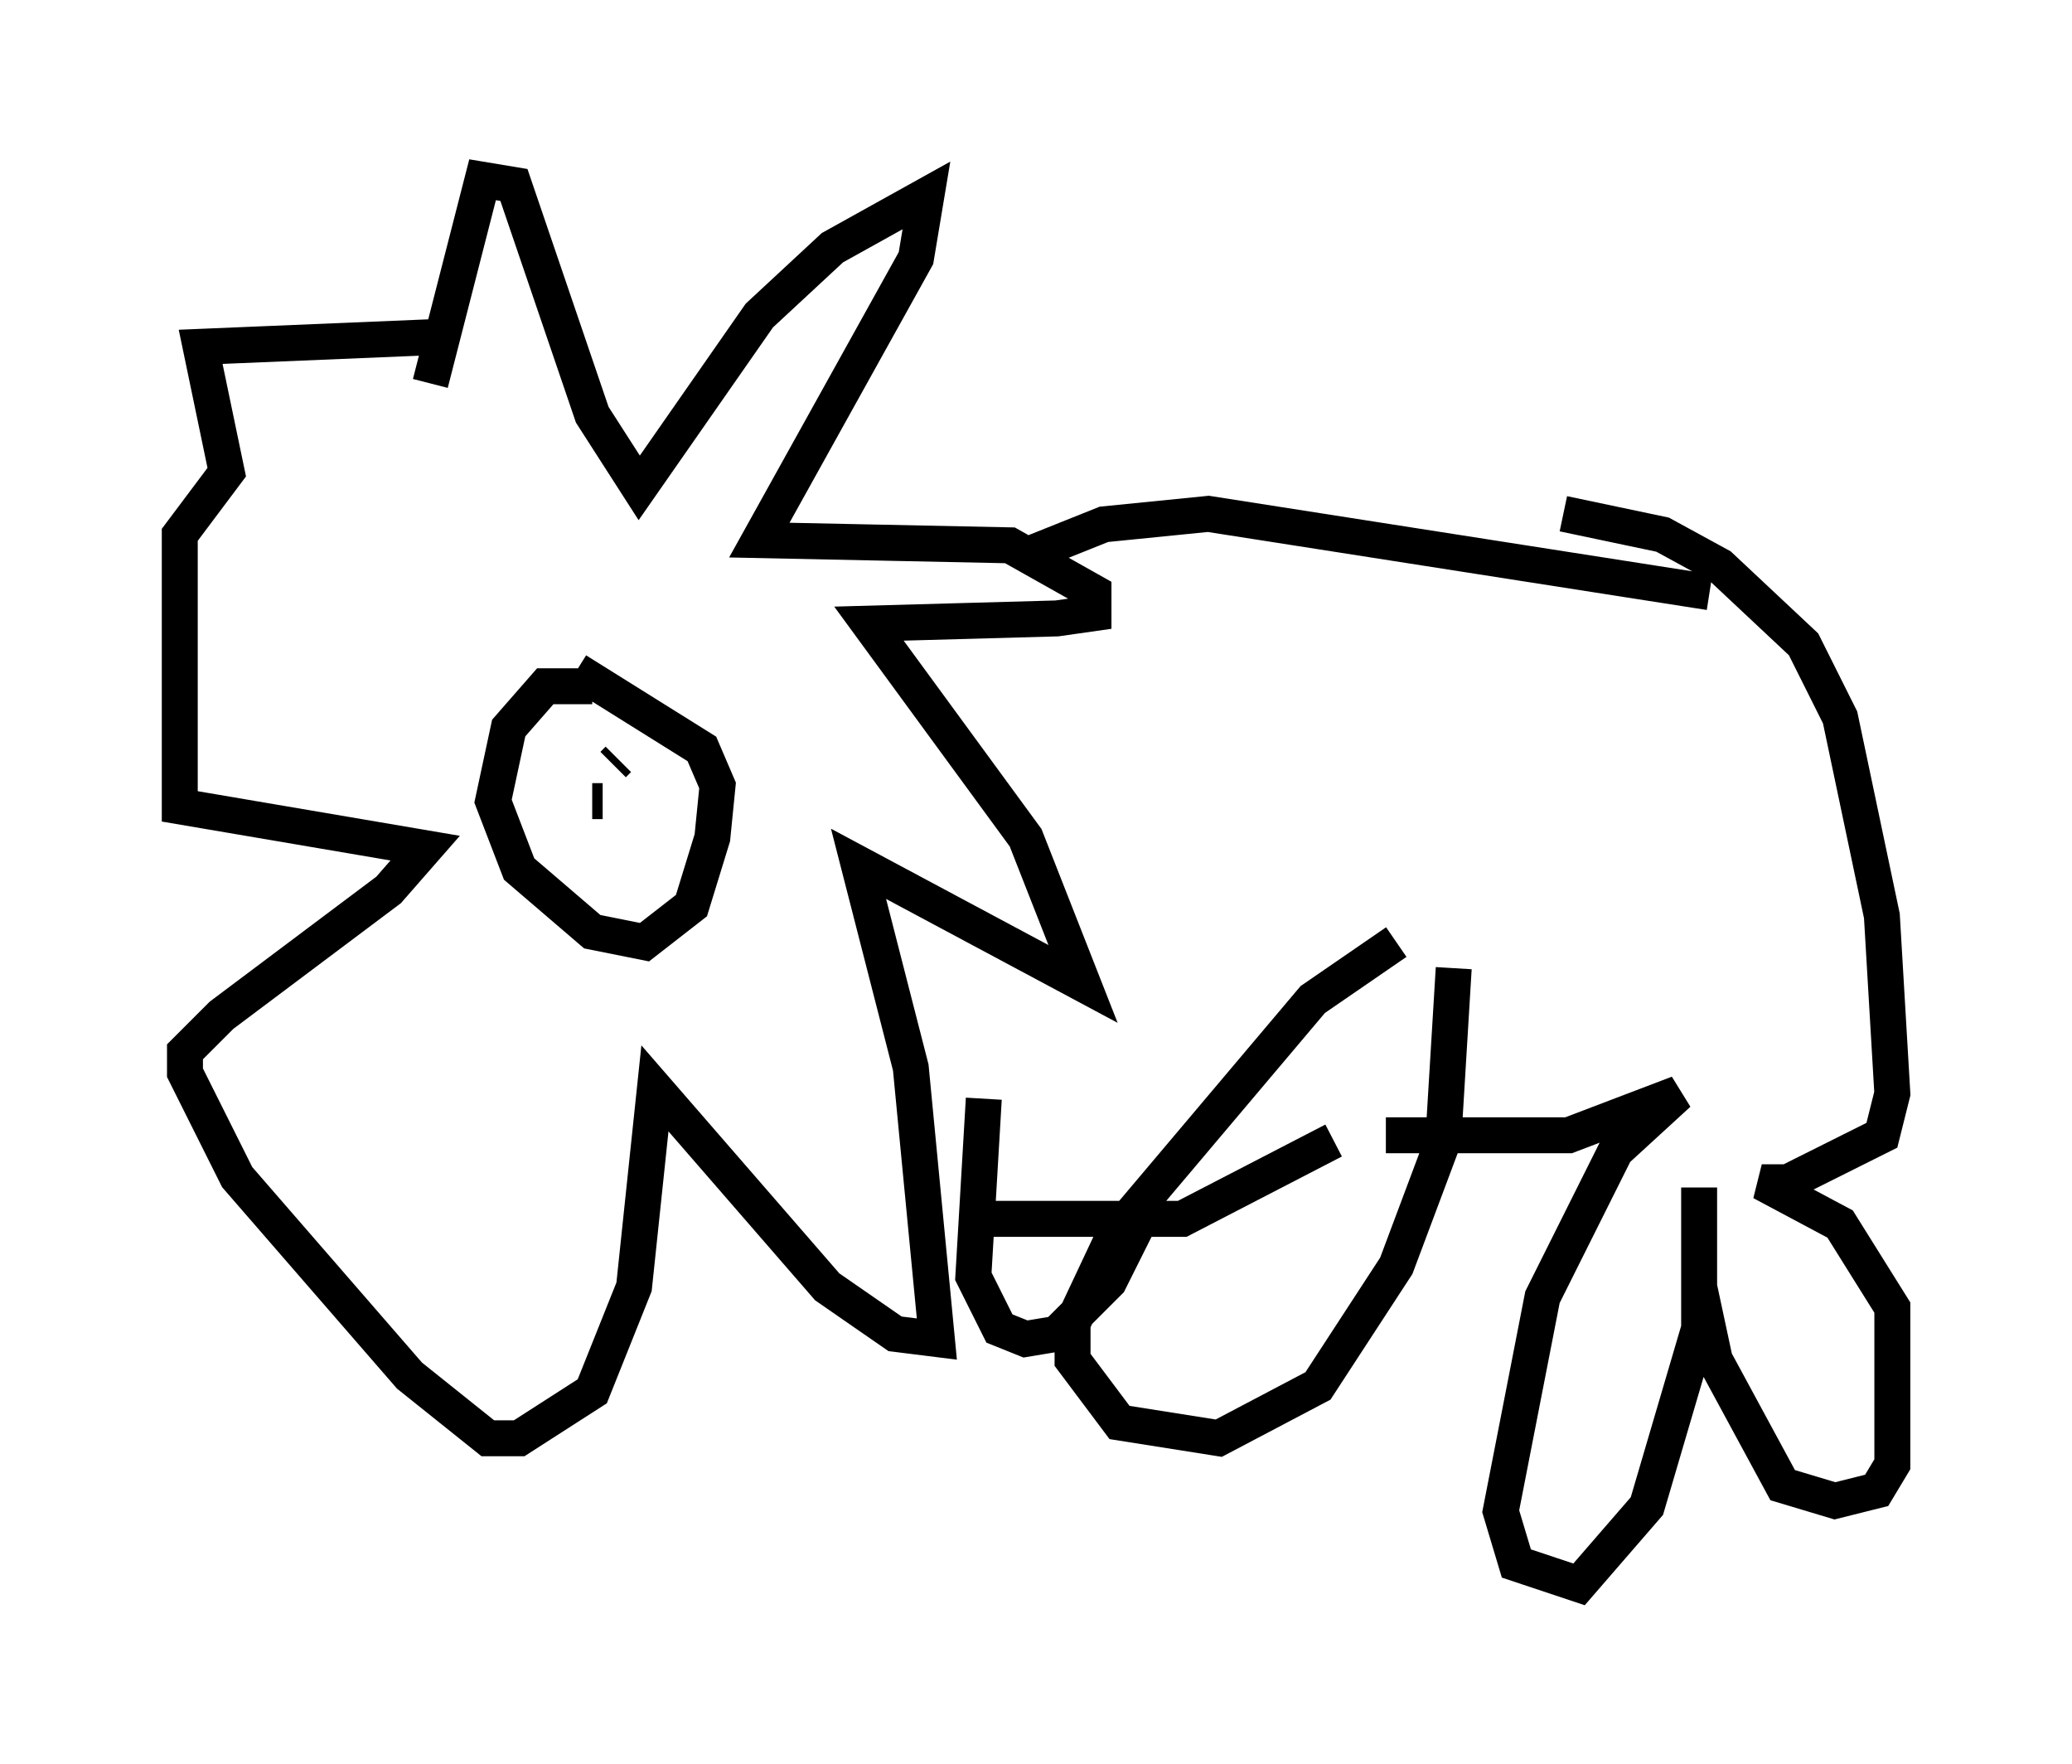 <?xml version="1.0" encoding="utf-8" ?>
<svg baseProfile="full" height="49.073" version="1.1" width="57.642" xmlns="http://www.w3.org/2000/svg" xmlns:ev="http://www.w3.org/2001/xml-events" xmlns:xlink="http://www.w3.org/1999/xlink"><defs /><rect fill="white" height="49.073" width="57.642" x="0" y="0" /><path d="M11.827, 15.749 m0.145, -5.084 l1.453, -5.665 0.872, 0.145 l2.179, 6.391 1.307, 2.034 l3.341, -4.793 2.034, -1.888 l2.615, -1.453 -0.291, 1.743 l-4.358, 7.844 6.972, 0.145 l2.324, 1.307 0.0, 0.581 l-1.017, 0.145 -5.229, 0.145 l4.358, 5.955 1.598, 4.067 l-6.246, -3.341 1.453, 5.665 l0.726, 7.553 -1.162, -0.145 l-1.888, -1.307 -4.793, -5.52 l-0.581, 5.52 -1.162, 2.905 l-2.034, 1.307 -0.872, 0.0 l-2.179, -1.743 -4.793, -5.52 l-1.453, -2.905 0.0, -0.581 l1.017, -1.017 4.648, -3.486 l1.017, -1.162 -6.827, -1.162 l0.0, -7.553 1.307, -1.743 l-0.726, -3.486 6.972, -0.291 m3.922, 9.732 l-1.307, 0.0 -1.017, 1.162 l-0.436, 2.034 0.726, 1.888 l2.034, 1.743 1.453, 0.291 l1.307, -1.017 0.581, -1.888 l0.145, -1.453 -0.436, -1.017 l-3.486, -2.179 m-0.436, 2.905 l0.0, 0.0 m1.598, -0.436 l-0.145, 0.145 m-0.291, 1.017 l-0.291, 0.0 m12.056, -6.827 l2.179, -0.872 2.905, -0.291 l13.944, 2.179 m-20.48, 17.43 l5.81, 0.0 4.212, -2.179 m1.743, -5.52 l-2.324, 1.598 -5.52, 6.536 l-1.162, 2.469 0.0, 1.017 l1.307, 1.743 2.76, 0.436 l2.76, -1.453 2.179, -3.341 l1.307, -3.486 0.291, -4.793 m-13.073, 3.631 l-0.291, 4.939 0.726, 1.453 l0.726, 0.291 0.872, -0.145 l1.453, -1.453 1.017, -2.034 m6.682, -2.034 l5.084, 0.0 3.05, -1.162 l-1.743, 1.598 -2.034, 4.067 l-1.162, 5.955 0.436, 1.453 l1.743, 0.581 1.888, -2.179 l1.453, -4.939 0.0, -3.922 l0.0, 2.76 0.436, 2.034 l1.888, 3.486 1.453, 0.436 l1.162, -0.291 0.436, -0.726 l0.0, -4.358 -1.453, -2.324 l-2.179, -1.162 0.726, 0.0 l2.615, -1.307 0.291, -1.162 l-0.291, -4.939 -1.162, -5.52 l-1.017, -2.034 -2.324, -2.179 l-1.598, -0.872 -2.76, -0.581 " fill="none" stroke="black" stroke-width="1" /></svg>